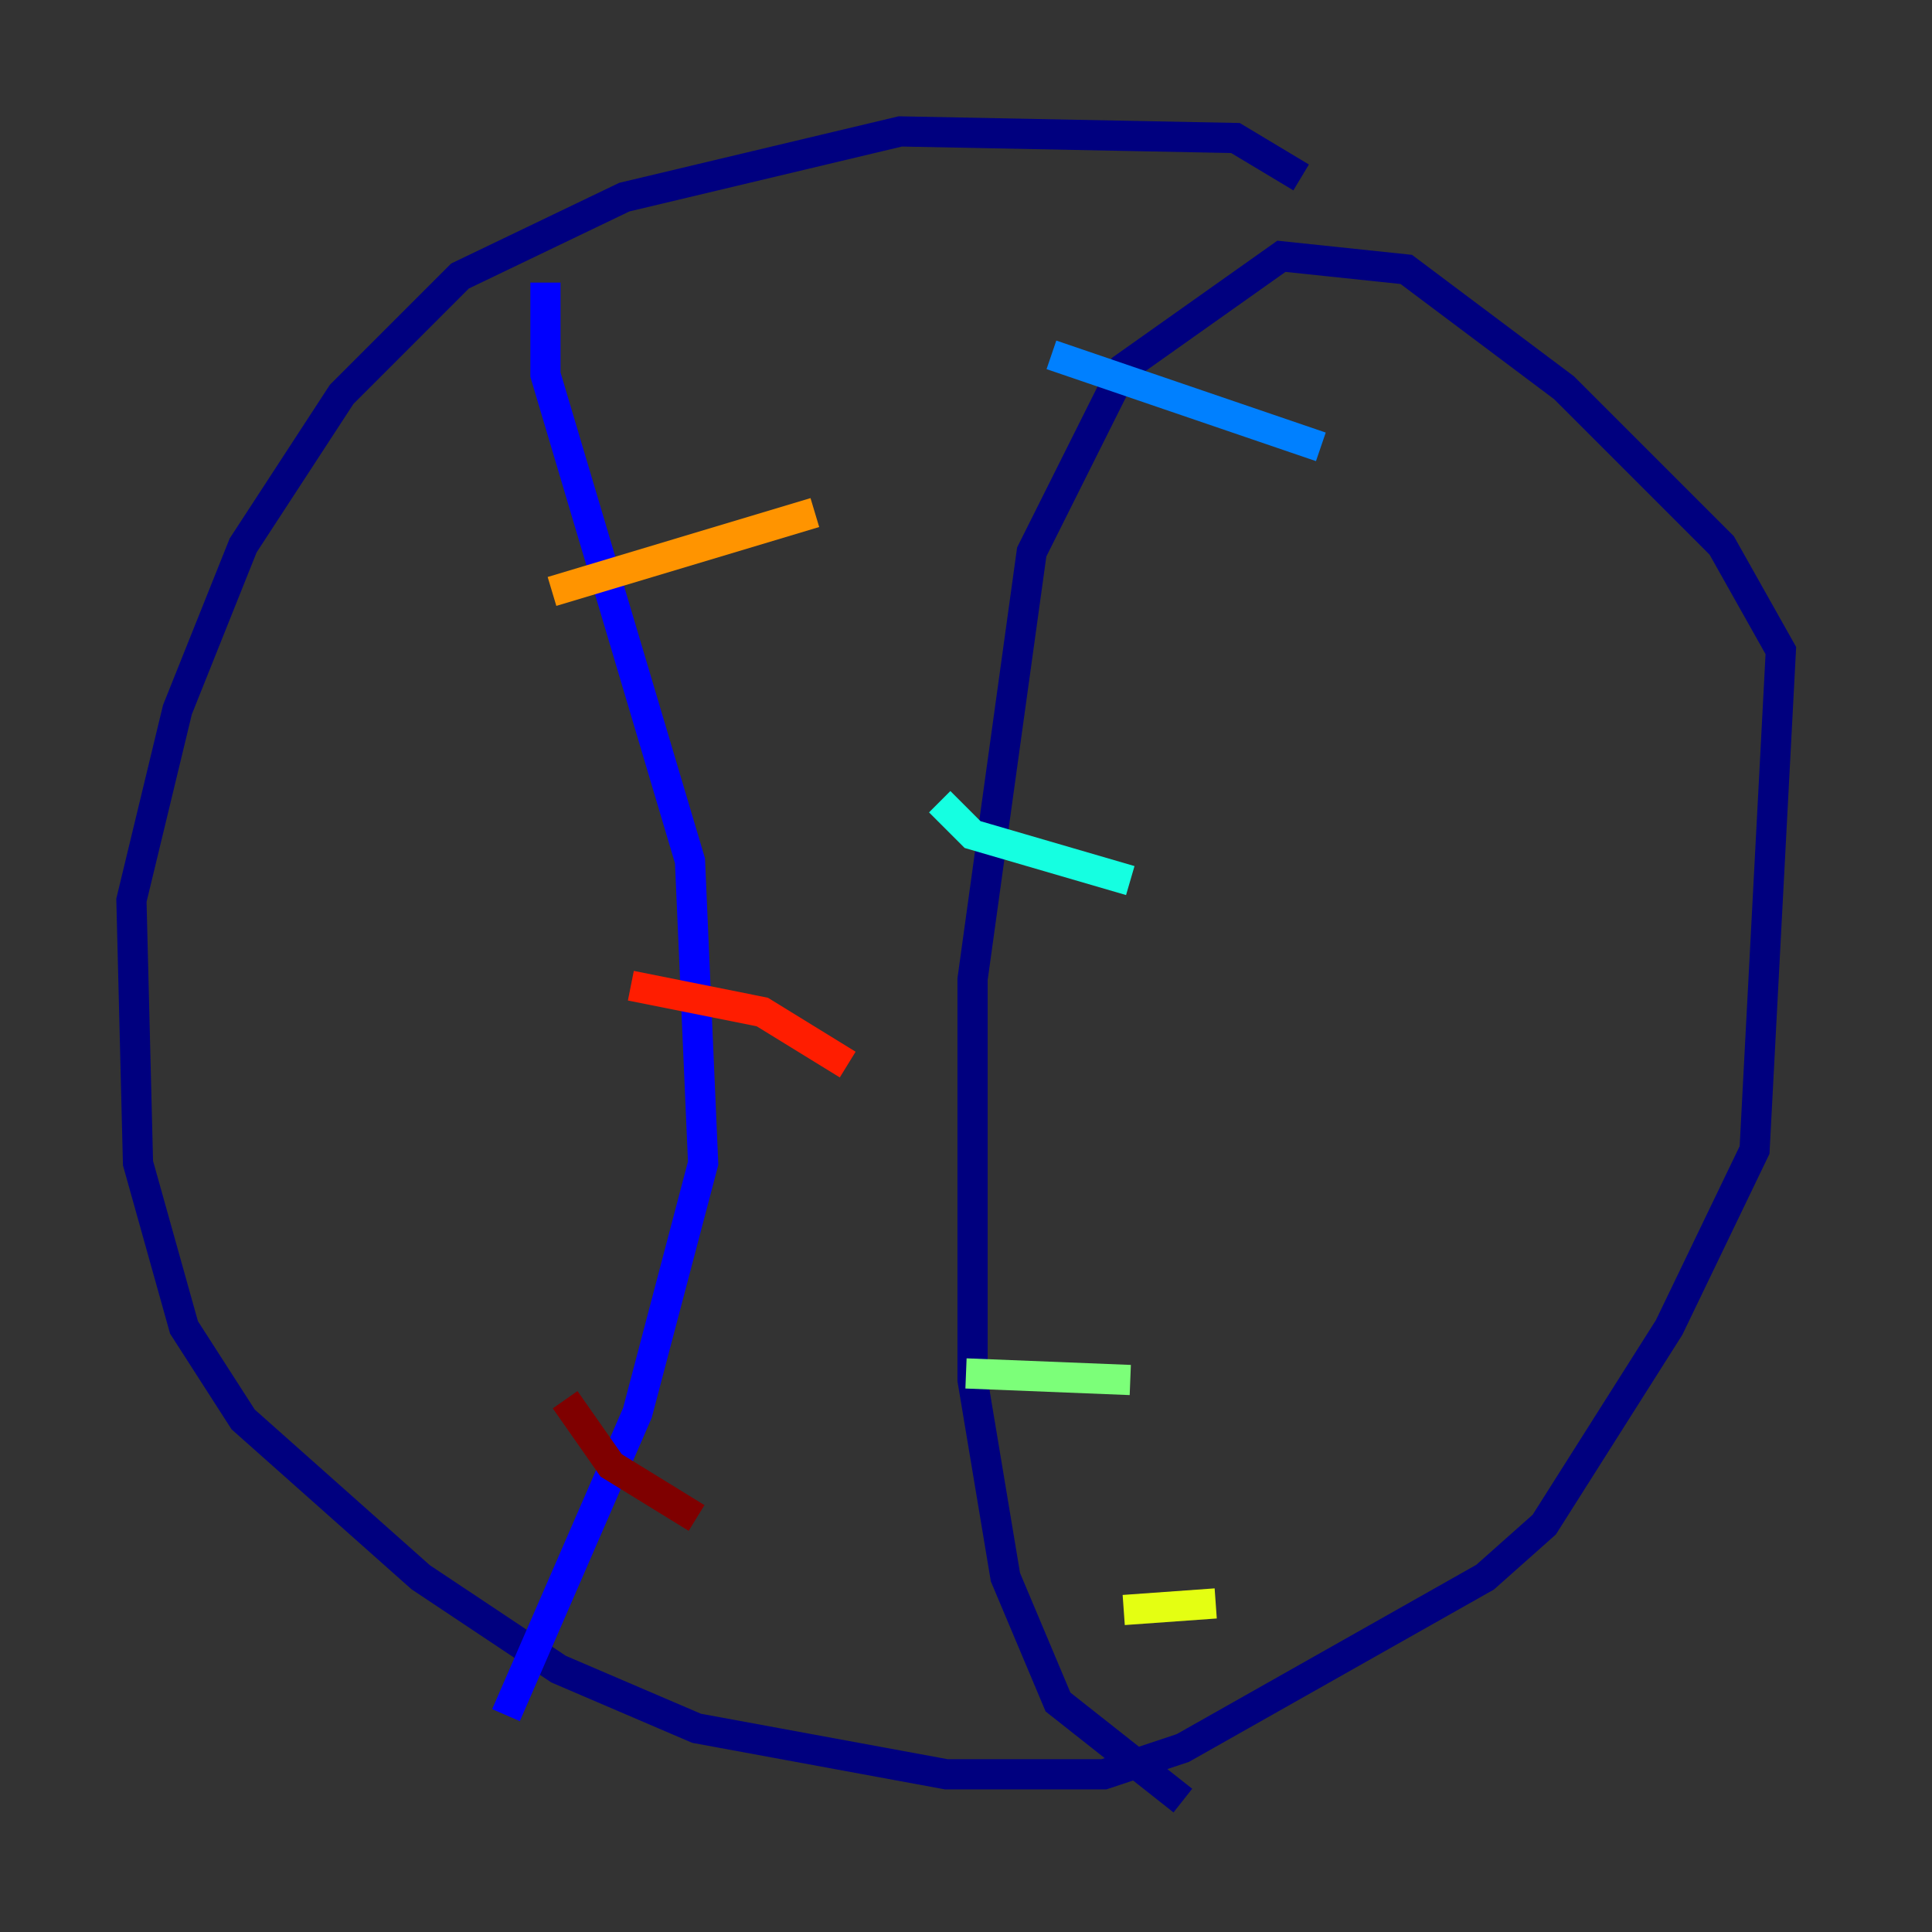 <?xml version="1.0" encoding="utf-8" ?>
<svg baseProfile="tiny" height="128" version="1.2" viewBox="0,0,128,128" width="128" xmlns="http://www.w3.org/2000/svg" xmlns:ev="http://www.w3.org/2001/xml-events" xmlns:xlink="http://www.w3.org/1999/xlink"><rect x="0" y="0" width="128" height="128" fill="#333333" stroke="none"/><defs /><polyline fill="none" points="86.204,11.755 81.85,9.143 59.646,8.707 41.361,13.061 30.476,18.286 22.64,26.122 16.109,36.136 11.755,47.02 8.707,59.646 9.143,77.061 12.191,87.946 16.109,94.041 27.864,104.49 37.007,110.585 46.15,114.503 62.694,117.551 73.143,117.551 78.367,115.809 98.395,104.49 102.313,101.007 110.585,87.946 116.245,76.191 117.986,43.102 114.068,36.136 103.619,25.687 93.17,17.85 84.898,16.98 74.449,24.381 68.354,36.571 64.435,64.871 64.435,91.429 66.612,104.49 70.095,112.762 78.367,119.293" stroke="#00007f" stroke-width="2" /><polyline fill="none" points="36.136,18.721 36.136,24.816 45.714,57.034 46.585,77.061 42.231,93.605 33.524,113.633" stroke="#0000ff" stroke-width="2" /><polyline fill="none" points="69.66,23.51 87.51,29.605" stroke="#0080ff" stroke-width="2" /><polyline fill="none" points="62.258,53.116 64.435,55.292 74.884,58.34" stroke="#15ffe1" stroke-width="2" /><polyline fill="none" points="64.0,90.993 74.884,91.429" stroke="#7cff79" stroke-width="2" /><polyline fill="none" points="74.449,106.667 80.544,106.231" stroke="#e4ff12" stroke-width="2" /><polyline fill="none" points="36.571,39.184 53.986,33.959" stroke="#ff9400" stroke-width="2" /><polyline fill="none" points="41.796,65.306 50.503,67.048 56.163,70.531" stroke="#ff1d00" stroke-width="2" /><polyline fill="none" points="37.442,92.735 40.49,97.088 46.15,100.571" stroke="#7f0000" stroke-width="2" /></svg>